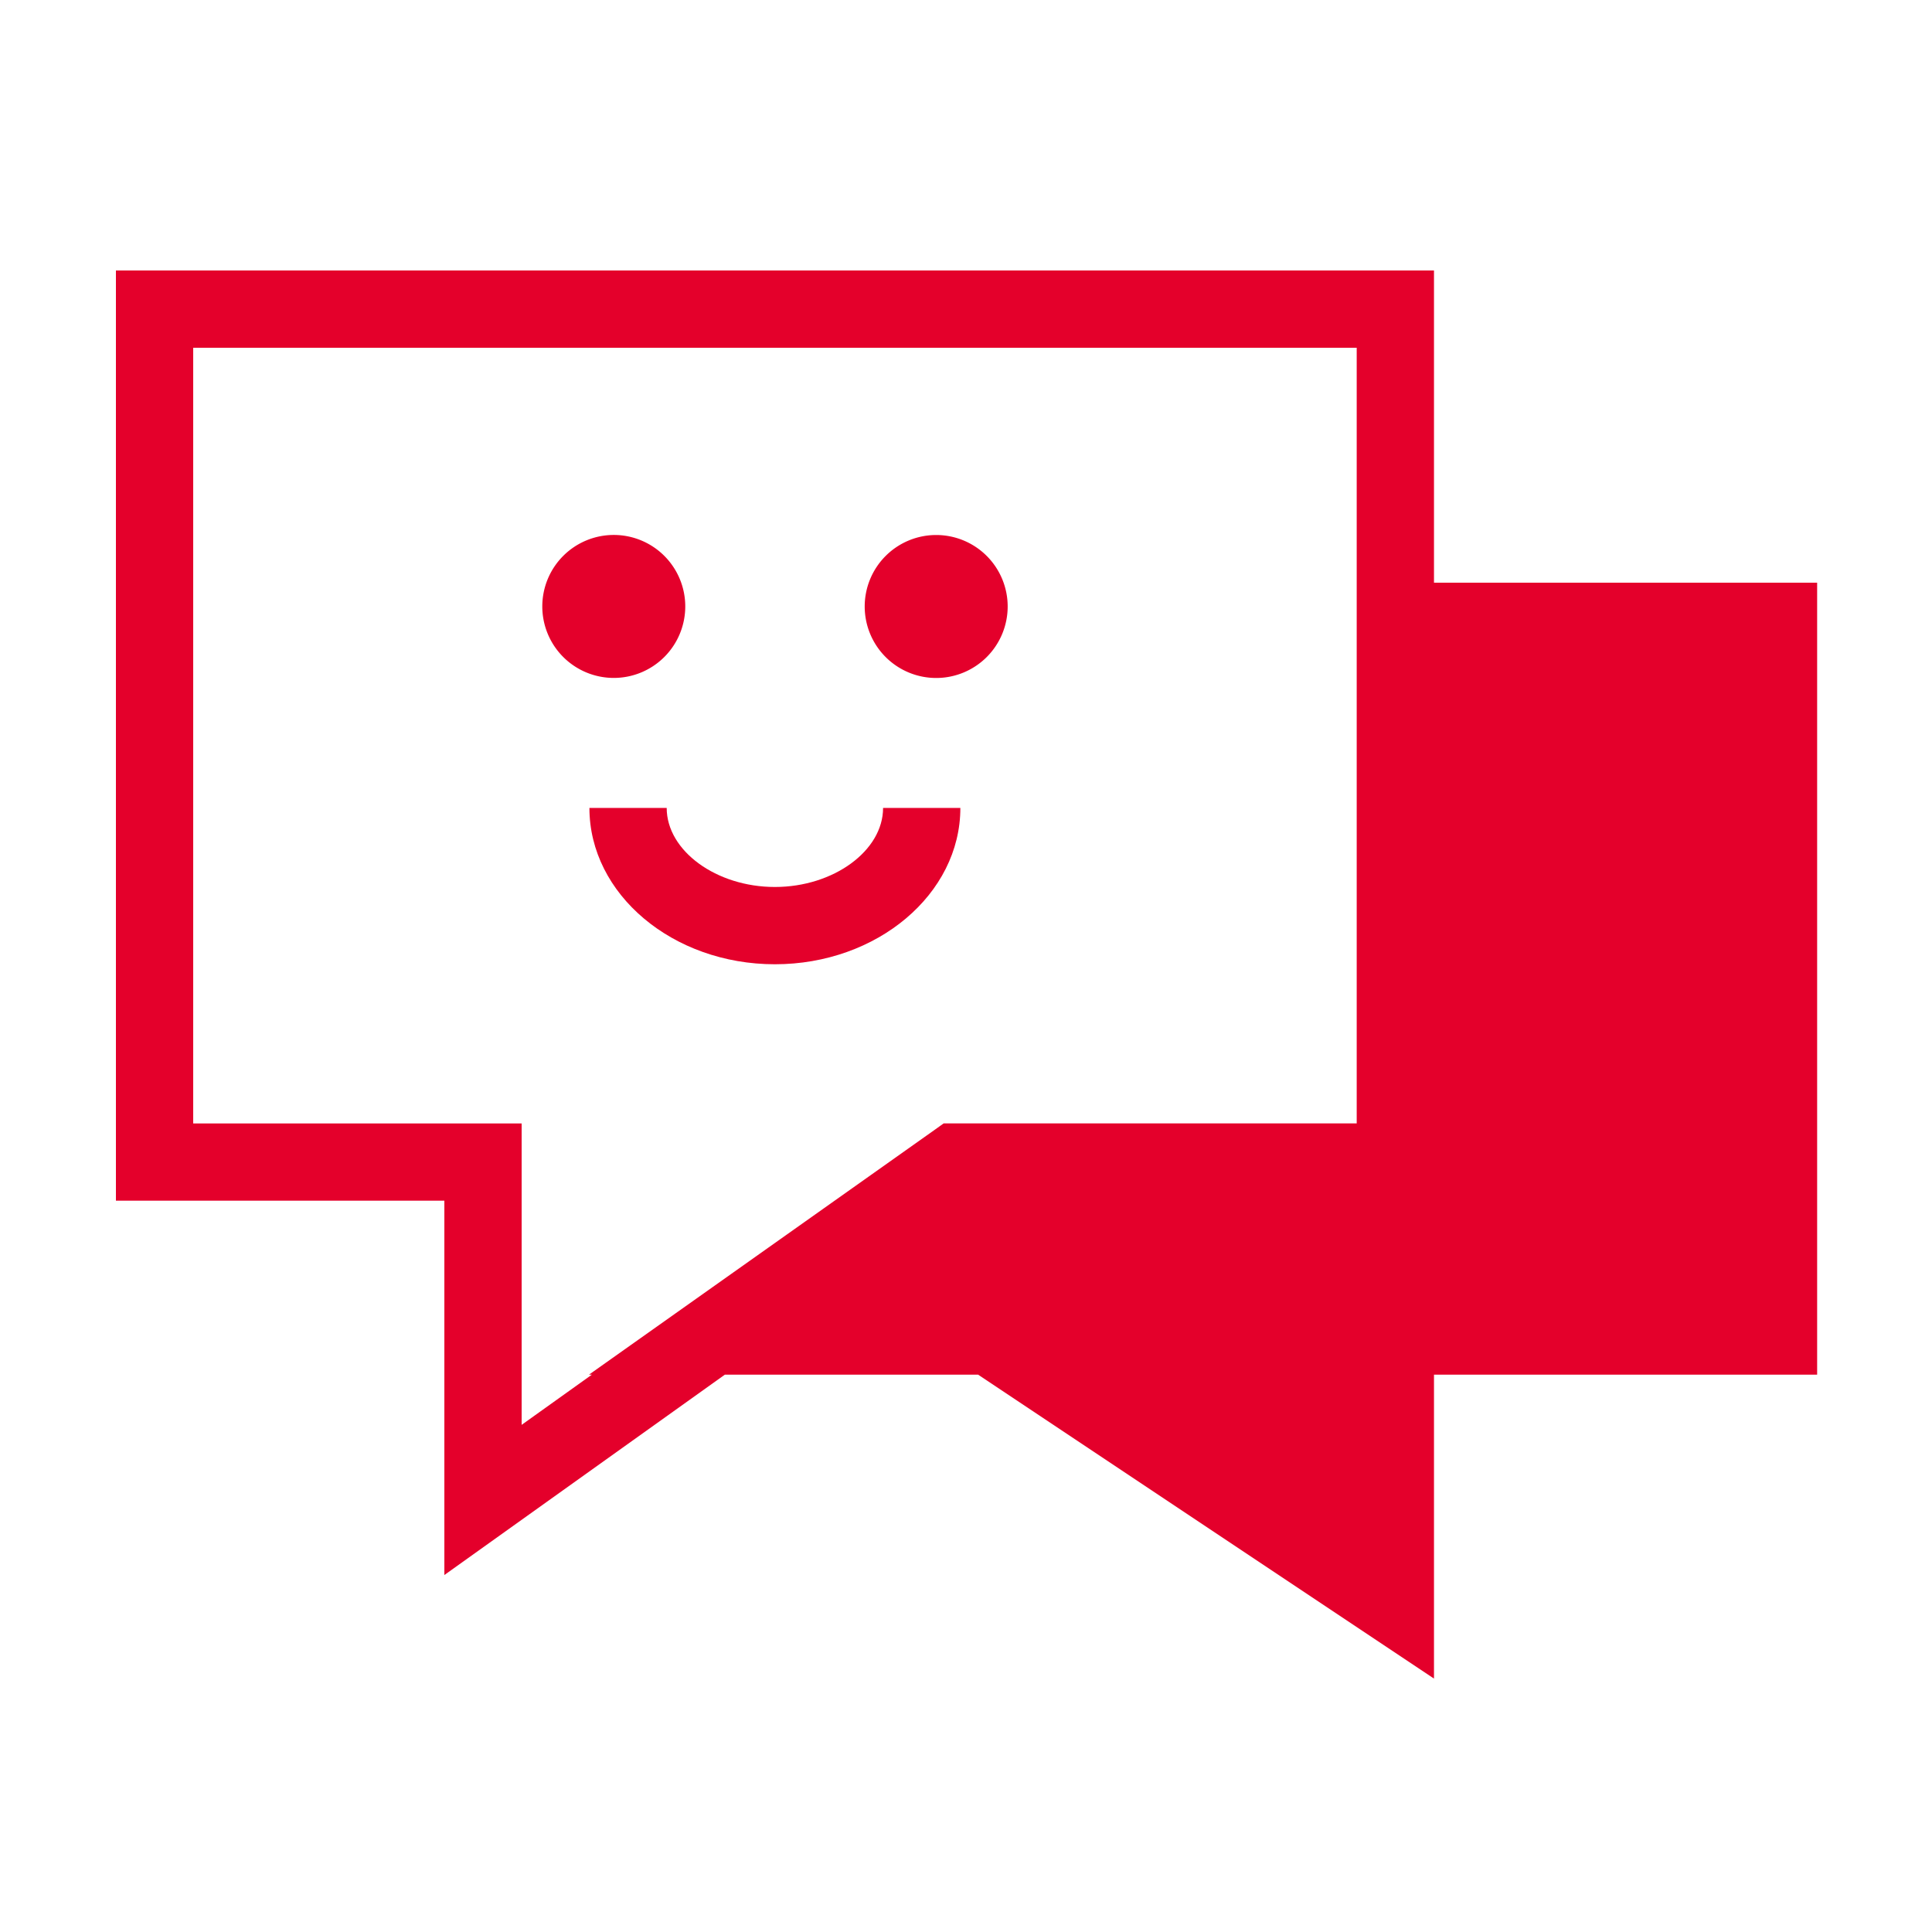 <svg xmlns="http://www.w3.org/2000/svg" width="100" height="100" viewBox="0 0 100 100">
  <g id="icon-ottimismo" transform="translate(-165 -2167)">
    <g id="Raggruppa_7993" data-name="Raggruppa 7993">
      <rect id="Rettangolo_3033" data-name="Rettangolo 3033" width="100" height="100" transform="translate(165 2167)" fill="none"/>
      <g id="Raggruppa_8097" data-name="Raggruppa 8097" transform="translate(171 2181)" style="mix-blend-mode: normal;isolation: isolate">
        <g id="Raggruppa_8099" data-name="Raggruppa 8099">
          <path id="Tracciato_4124" data-name="Tracciato 4124" d="M24.508,27.818c0,4.462,4.308,8.092,9.6,8.092s9.6-3.63,9.6-8.092h-4c0,2.218-2.566,4.092-5.6,4.092s-5.6-1.874-5.6-4.092Z" fill="#e4002b"/>
          <path id="Tracciato_4125" data-name="Tracciato 4125" d="M29.469,17.389a3.7,3.7,0,1,0-3.7,3.7,3.7,3.7,0,0,0,3.7-3.7" fill="#e4002b"/>
          <path id="Tracciato_4126" data-name="Tracciato 4126" d="M42.457,21.092a3.7,3.7,0,1,0-3.7-3.7,3.7,3.7,0,0,0,3.7,3.7" fill="#e4002b"/>
          <path id="Tracciato_4127" data-name="Tracciato 4127" d="M68.223,16.161V0H0V48.146H17V67.523l14.517-10.37H44.629l23.594,15.73V57.153H88.055V16.161ZM21,59.75v-15.6H4V4H64.223V44.146H42.845l-.522.373L24.485,57.153h.149Z" fill="#e4002b"/>
        </g>
      </g>
    </g>
  </g>
</svg>
